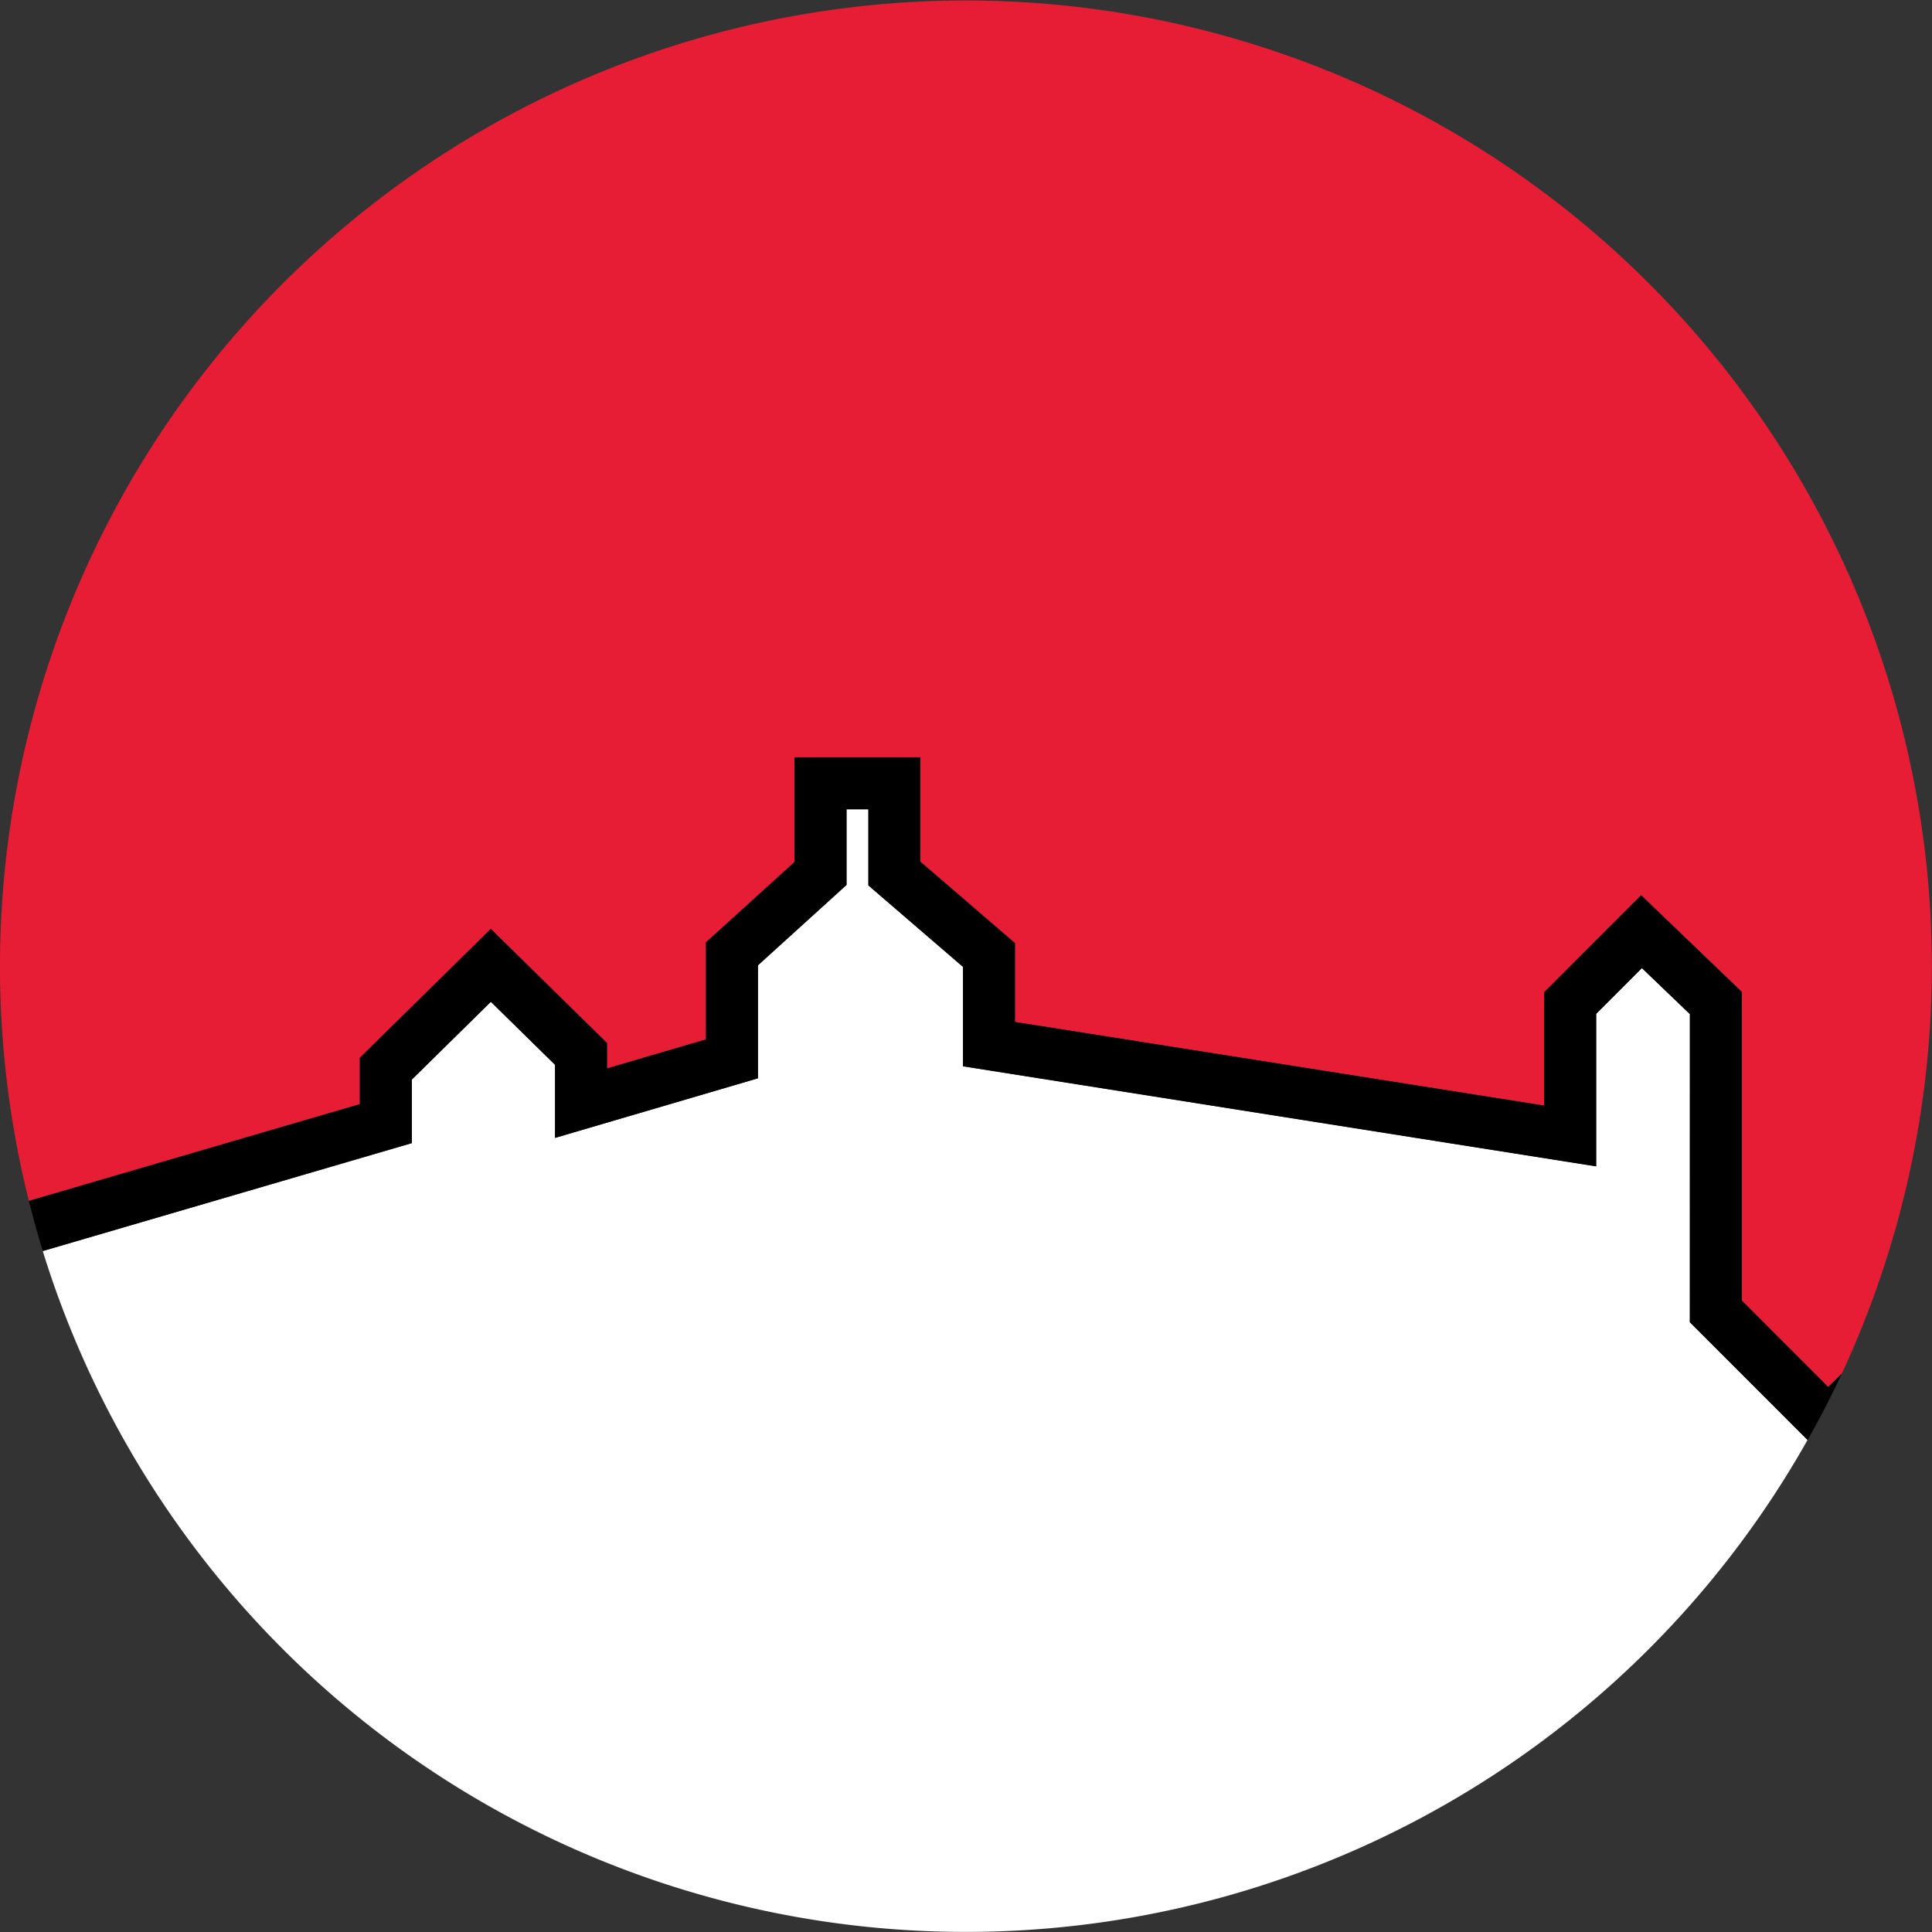 <svg xmlns="http://www.w3.org/2000/svg" width="74.334" height="74.334" viewBox="0 0 74.334 74.334">
  <rect x="0" y="0" width="74.334" height="74.334" fill="#333333" stroke="none"/>
  <g id="Gruppe_60" data-name="Gruppe 60" transform="translate(-103.305 -97.763)">
    <path id="Pfad_294" data-name="Pfad 294" d="M117.15,138.46l5.039-4.959,4.471,4.391v.977l3.807-1.117v-3.734l3.408-3.092V126.9h4.841v4.014l3.64,3.134v3.033l20.362,3.218V135.94l3.731-3.732,3.875,3.72v11.878l3.322,3.323.528-.527a37.164,37.164,0,1,0-69.758-6.636l12.734-3.723Z" fill="#e71d36"/>
    <path id="Pfad_295" data-name="Pfad 295" d="M168.324,136.78l-1.847-1.772-1.759,1.76v5.869l-24.362-3.85v-3.825l-3.64-3.134V128.9h-.841v2.915l-3.408,3.092v4.344l-7.807,2.293V138.73l-2.469-2.424L119.15,139.3v2.444l-14.2,4.152a37.171,37.171,0,0,0,67.9,7.271l-4.53-4.531Z" fill="#fff"/>
    <path id="Pfad_296" data-name="Pfad 296" d="M173.646,151.129l-3.322-3.323V135.928l-3.875-3.72-3.731,3.732V140.3l-20.362-3.218v-3.033l-3.64-3.134V126.9h-4.841v4.029l-3.408,3.092v3.734l-3.807,1.117v-.977l-4.471-4.391-5.039,4.959v1.783l-12.734,3.723c.163.649.339,1.293.534,1.928l14.2-4.152V139.3l3.041-2.992,2.469,2.424v2.811l7.807-2.293V134.9l3.408-3.092V128.9h.841v2.931l3.64,3.134v3.825l24.362,3.85v-5.869l1.759-1.76,1.847,1.772v11.854l4.53,4.531q.708-1.252,1.32-2.563Z"/>
  </g>
</svg>

